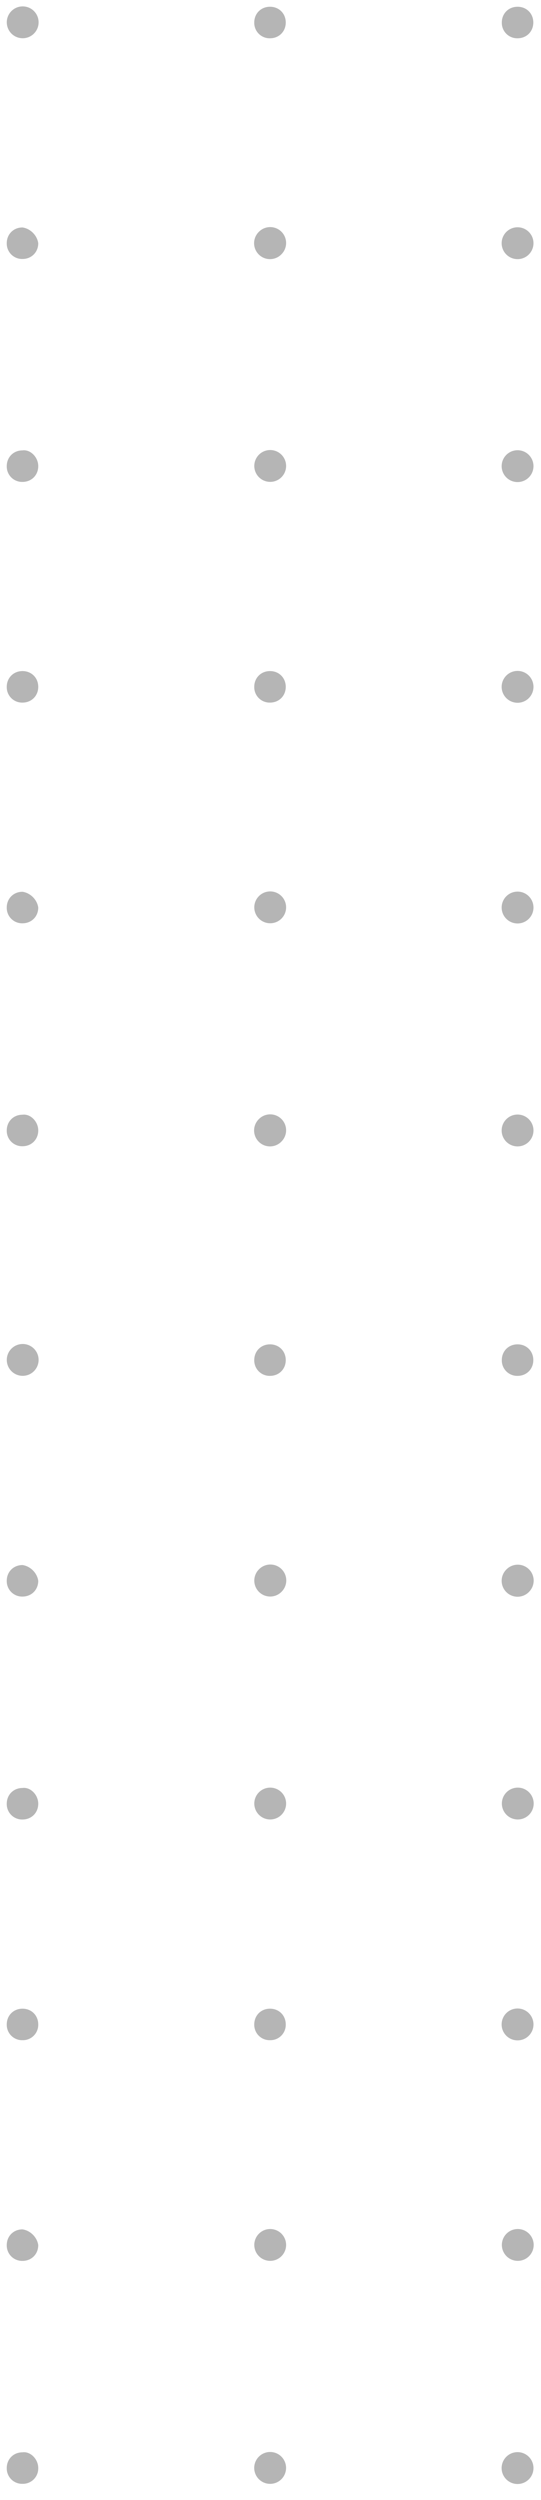 <svg width="34" height="157" fill="none" xmlns="http://www.w3.org/2000/svg"><path d="M2.121 86.121a1 1 0 10-1.414-1.414 1 1 0 001.414 1.414zm15.838-.707c0 .566-.424.99-.99.99a.967.967 0 01-.99-.99c0-.566.424-.99.99-.99.566 0 .99.424.99.99zm15.558 0c0 .566-.424.99-.99.99a.967.967 0 01-.99-.99c0-.566.425-.99.99-.99.566 0 .99.424.99.99zM2.404 99.274c0 .565-.424.99-.99.99a.967.967 0 01-.99-.99c0-.566.425-.99.99-.99.495.07.92.495.99.99zm15.272.706a1 1 0 10-1.414-1.413 1 1 0 001.414 1.414zm15.559 0a1 1 0 10-1.415-1.413 1 1 0 001.415 1.414zM2.404 113.274c0 .566-.424.99-.99.99a.967.967 0 01-.99-.99c0-.566.425-.99.99-.99.495-.07.99.424.99.99zm15.272.707a1 1 0 10-1.414-1.414 1 1 0 001.414 1.414zm15.559 0a1 1 0 10-1.414-1.414 1 1 0 001.414 1.414zM2.404 127.134a.966.966 0 01-.99.989.966.966 0 01-.99-.989c0-.566.425-.99.99-.99.566 0 .99.424.99.99zm15.555 0a.966.966 0 01-.99.989.966.966 0 01-.99-.989c0-.566.424-.99.99-.99.566 0 .99.424.99.99zm15.276.707a1.001 1.001 0 10-1.417-1.415 1.001 1.001 0 001.417 1.415zM2.404 140.993c0 .565-.424.99-.99.99a.967.967 0 01-.99-.99c0-.566.425-.99.99-.99.495.071.92.495.99.99zm15.272.707a1 1 0 10-1.414-1.414 1 1 0 001.414 1.414zm15.559 0a1 1 0 10-1.414-1.414 1 1 0 001.414 1.414zM2.404 154.994a.966.966 0 01-.99.989.966.966 0 01-.99-.989c0-.566.425-.99.99-.99.495-.071.99.424.99.99zm15.272.707a1.001 1.001 0 10-1.416-1.415 1.001 1.001 0 001.416 1.415zm15.559 0a1.001 1.001 0 10-1.417-1.415 1.001 1.001 0 001.417 1.415zM2.121 2.121A1 1 0 10.707.707a1 1 0 001.414 1.414zm15.838-.707c0 .566-.424.99-.99.99a.967.967 0 01-.99-.99c0-.566.424-.99.99-.99.566 0 .99.424.99.99zm15.558 0c0 .566-.424.99-.99.99a.967.967 0 01-.99-.99c0-.566.425-.99.99-.99.566 0 .99.424.99.99zM2.404 15.274c0 .565-.424.99-.99.99a.967.967 0 01-.99-.99c0-.566.425-.99.99-.99.495.07.92.495.99.99zm15.272.706a1 1 0 10-1.414-1.414 1 1 0 001.414 1.415zm15.559 0a1 1 0 10-1.415-1.414 1 1 0 001.415 1.415zM2.404 29.274c0 .566-.424.99-.99.99a.967.967 0 01-.99-.99c0-.566.425-.99.99-.99.495-.07.99.425.99.99zm15.272.707a1 1 0 10-1.414-1.414 1 1 0 001.414 1.414zm15.559 0a1 1 0 10-1.415-1.414 1 1 0 001.415 1.414zM2.404 43.133c0 .566-.424.99-.99.99a.967.967 0 01-.99-.99c0-.565.425-.99.99-.99.566 0 .99.425.99.99zm15.555 0c0 .566-.424.99-.99.99a.967.967 0 01-.99-.99c0-.565.424-.99.99-.99.566 0 .99.425.99.99zm15.276.707a1 1 0 10-1.415-1.414 1 1 0 001.415 1.415zM2.404 56.993c0 .566-.424.99-.99.99a.967.967 0 01-.99-.99c0-.566.425-.99.99-.99.495.07.92.495.99.99zm15.272.707a1 1 0 10-1.414-1.414 1 1 0 001.414 1.414zm15.559 0a1 1 0 10-1.415-1.414 1 1 0 001.415 1.414zM2.404 70.993c0 .566-.424.99-.99.99a.967.967 0 01-.99-.99c0-.565.425-.99.99-.99.495-.07.99.425.99.99zm15.272.707a1 1 0 10-1.414-1.414 1 1 0 001.414 1.415zm15.559 0a1 1 0 10-1.415-1.414 1 1 0 001.415 1.415z" fill="#B5B5B5"/></svg>